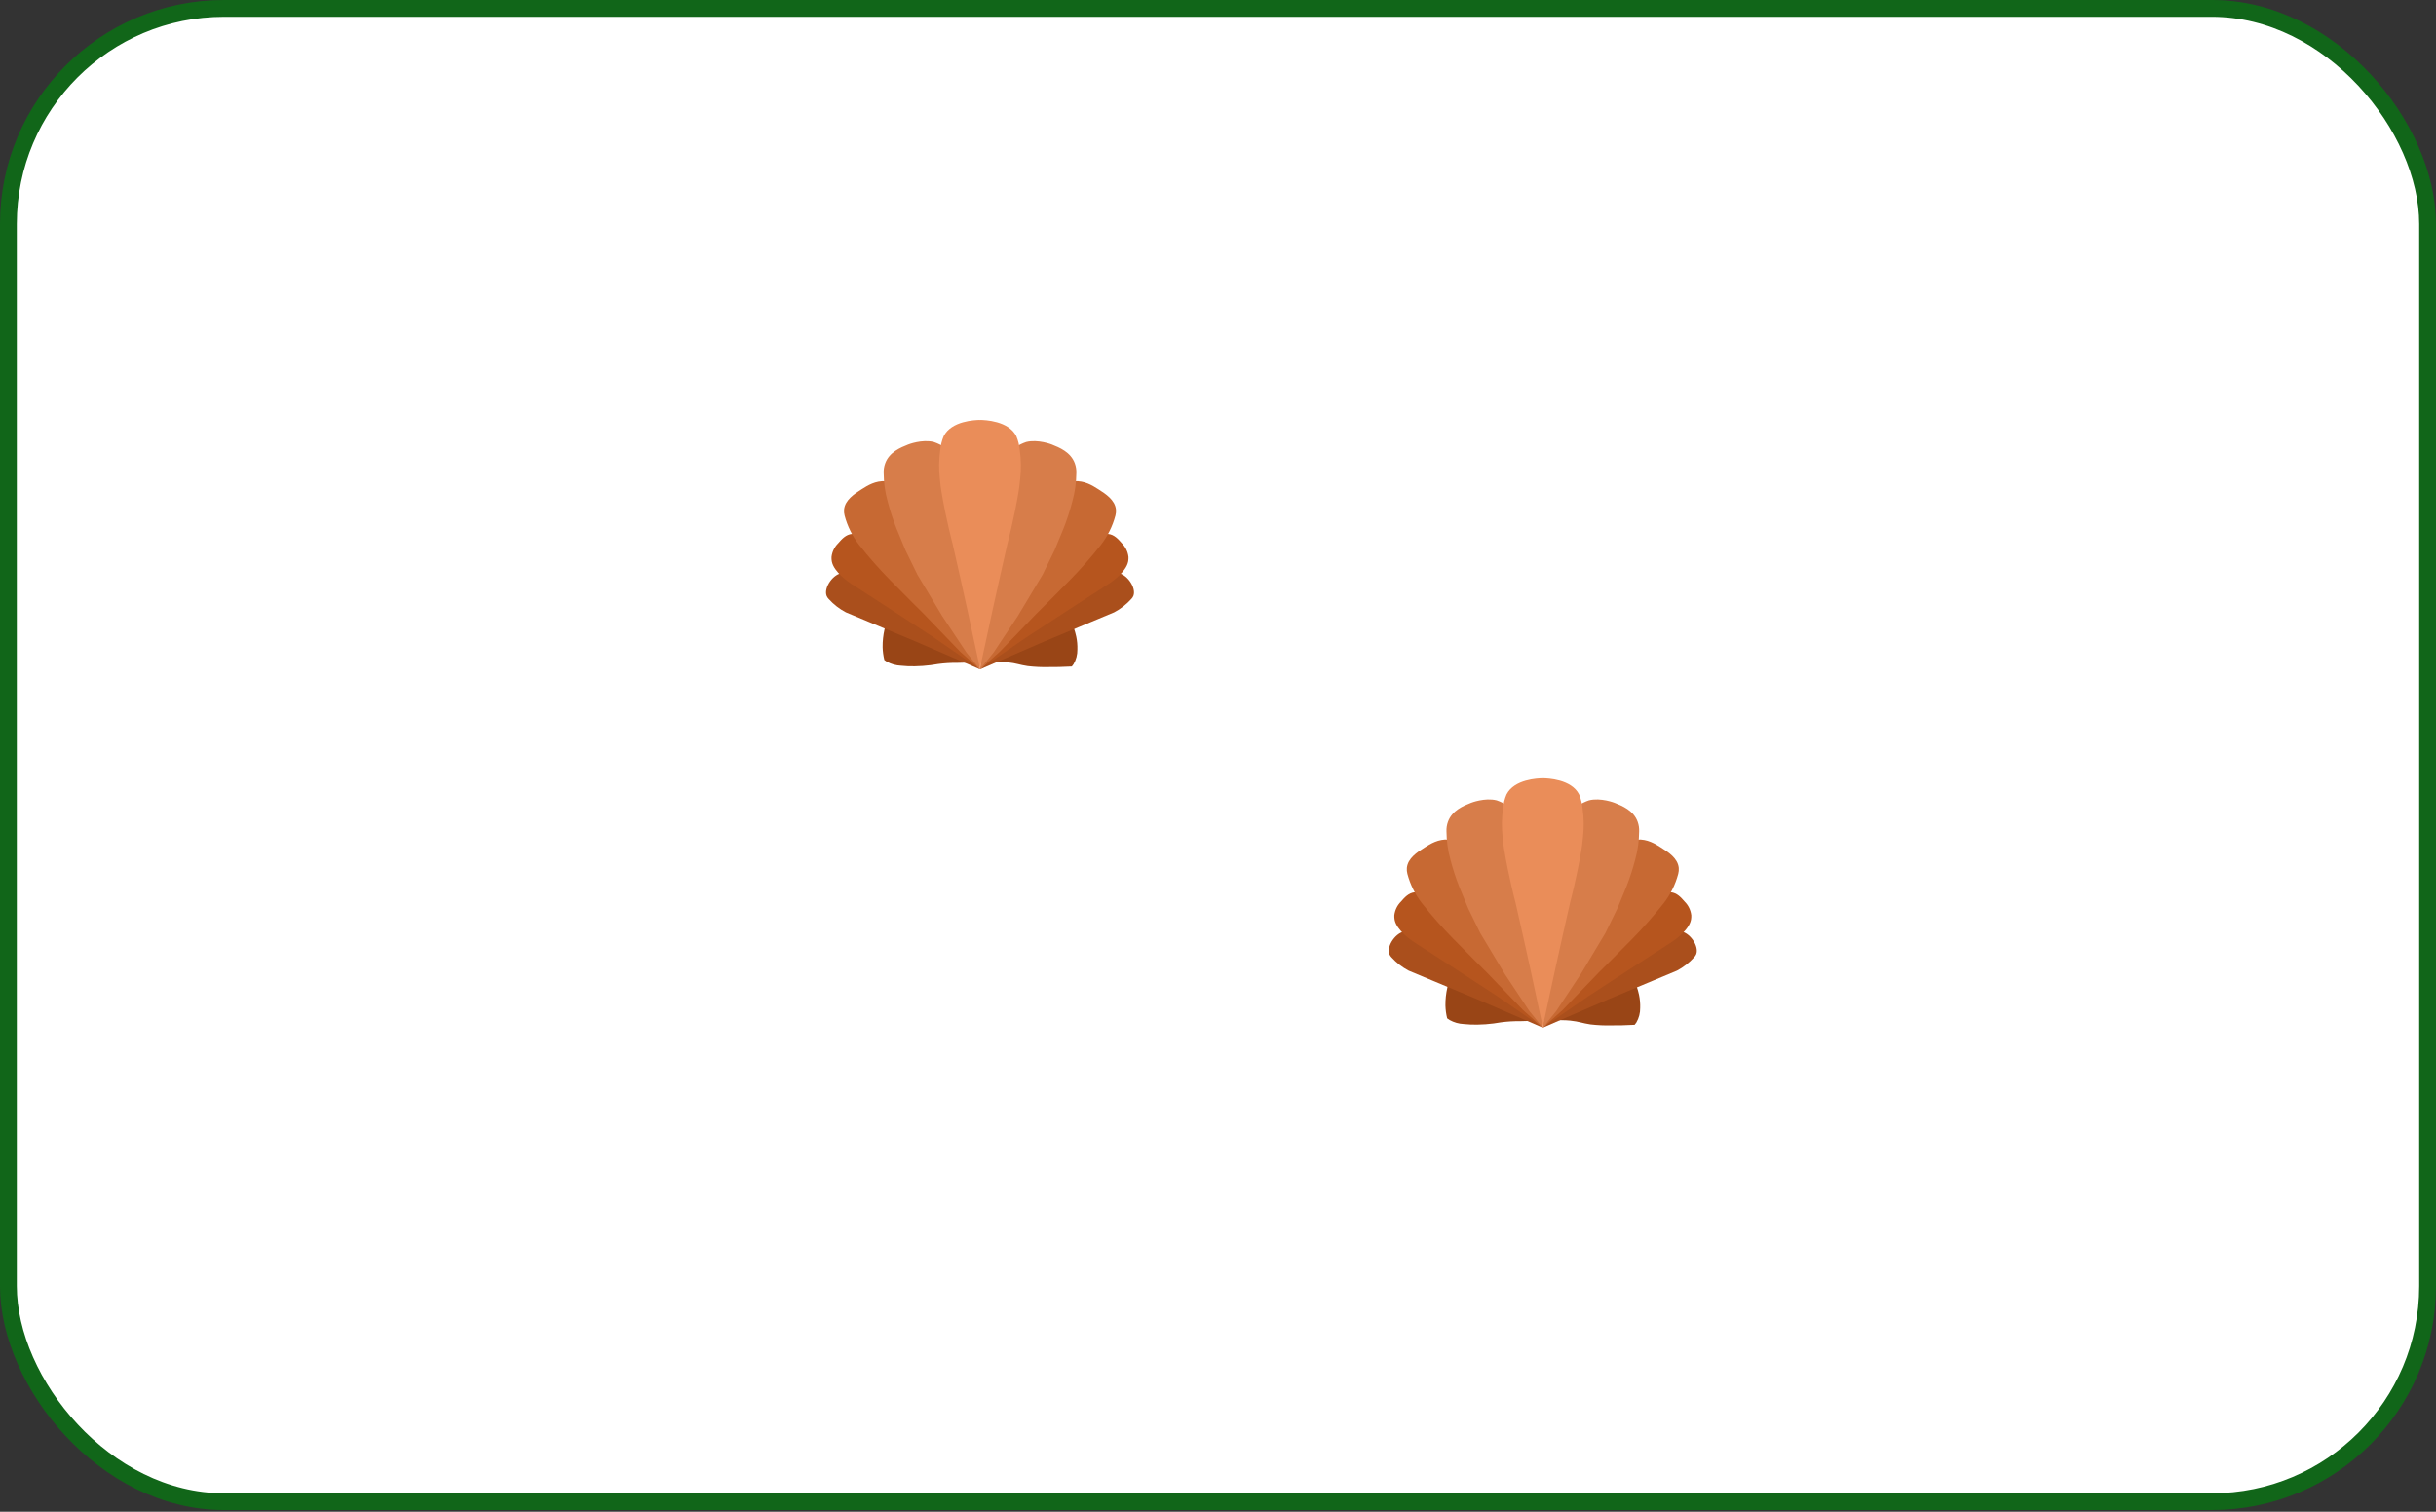 <svg viewBox="0 0 870 540" fill="none" xmlns="http://www.w3.org/2000/svg">
    <rect x="0" y="0" width="870" height="540" fill="#333333" stroke="none"/>
    <rect x="3" y="3" width="864" height="533.4" rx="77" fill="white" stroke="#116619" stroke-width="6"/>
    <path d="M317 220.272C316.554 221.751 316.188 223.254 315.905 224.773C315.426 226.876 315.196 229.027 315.221 231.184C315.266 232.724 315.472 234.255 315.837 235.753C316.121 235.975 316.418 236.18 316.727 236.367C318.28 237.231 320.015 237.721 321.793 237.799C323.43 237.973 325.076 238.041 326.722 238.004C328.622 237.975 330.519 237.838 332.404 237.594C333.707 237.428 334.021 237.338 335.074 237.185C337.343 236.883 339.631 236.746 341.92 236.776C348.588 236.681 348.94 236.311 354.859 236.367C358.076 236.397 359.303 236.519 359.788 236.571C363.146 236.931 363.961 237.476 367.045 237.935C369.589 238.231 372.152 238.345 374.712 238.276C376.766 238.29 379.52 238.258 382.791 238.072C383.014 237.813 383.22 237.539 383.407 237.253C384.336 235.66 384.809 233.844 384.776 232.002C384.825 230.445 384.687 228.888 384.365 227.364C383.922 225.311 383.233 223.319 382.311 221.431C378.92 214.884 354.481 214.132 351.847 214.065C346.229 213.923 319.384 213.408 317 220.272Z" fill="#994516"/>
    <path d="M395.975 205.89C397.269 205.107 397.881 204.659 398.888 204.673C402.253 204.719 405.942 209.861 404.782 212.852C404.612 213.258 404.365 213.627 404.056 213.941C402.31 215.882 400.232 217.5 397.919 218.717C389.702 222.151 381.486 225.586 373.27 229.021L350 239.091C350.932 238.247 367.994 222.85 378.309 215.626C380.874 213.793 383.541 212.105 386.296 210.571C391.942 207.445 391.607 208.533 395.975 205.89Z" fill="#AA4F1C"/>
    <path d="M304.025 205.89C302.731 205.107 302.119 204.659 301.112 204.673C297.747 204.719 294.058 209.861 295.218 212.852C295.388 213.258 295.635 213.627 295.944 213.941C297.69 215.882 299.768 217.5 302.081 218.717C310.298 222.151 318.514 225.586 326.73 229.021L350 239.091C349.068 238.247 332.006 222.85 321.691 215.626C319.126 213.793 316.459 212.105 313.704 210.571C308.058 207.445 308.393 208.533 304.025 205.89Z" fill="#AA4F1C"/>
    <path d="M392.491 191.492C393.461 190.923 394.577 190.655 395.7 190.721C397.927 190.914 399.425 192.64 400.635 194.036C401.976 195.357 402.822 197.097 403.031 198.964C403.052 199.484 403.018 200.004 402.931 200.517C402.246 204.325 396.82 207.983 396.04 208.498L382.238 217.426L366.356 227.793C360.904 231.559 355.452 235.325 350 239.091C354.17 235.041 358.057 230.711 361.633 226.132C366.696 219.651 368.121 216.553 376.397 205.364C376.397 205.364 383.592 196.315 392.491 191.492Z" fill="#B6551E"/>
    <path d="M307.509 191.492C306.54 190.923 305.423 190.655 304.3 190.721C302.073 190.914 300.575 192.64 299.365 194.036C298.024 195.357 297.178 197.097 296.969 198.964C296.948 199.484 296.982 200.004 297.069 200.517C297.754 204.325 303.18 207.983 303.96 208.498L317.762 217.426L333.644 227.793L350 239.091C345.83 235.041 341.943 230.711 338.367 226.132C333.304 219.651 331.879 216.553 323.603 205.364C323.603 205.364 316.408 196.315 307.509 191.492Z" fill="#B6551E"/>
    <path d="M380.38 172.746C381.43 172.31 382.537 172.025 383.668 171.901C387.299 171.644 390.112 173.395 392.27 174.771C394.821 176.397 398.219 178.564 398.554 182.017C398.614 182.732 398.55 183.452 398.366 184.145C397.353 187.978 395.572 191.566 393.13 194.694C389.661 199.087 385.956 203.291 382.032 207.287L374.262 215.129L369.973 219.395C369.032 220.374 368.092 221.353 367.152 222.332C363.777 225.833 360.402 229.335 357.026 232.836C354.684 234.921 352.342 237.006 350 239.091C353.261 231.034 355.651 224.413 357.168 220.064C360.639 210.108 371.952 176.396 380.38 172.746Z" fill="#C76933"/>
    <path d="M362.648 159.757C363.844 158.976 365.133 158.347 366.485 157.885H366.485C370.705 156.819 375.641 158.774 375.641 158.774C378.288 159.823 382.424 161.461 383.881 165.561C384.276 166.655 384.454 167.816 384.404 168.978C384.381 172.378 383.908 175.76 382.998 179.038C382.147 182.332 381.095 185.572 379.848 188.739C378.775 191.335 377.702 193.93 376.628 196.526C375.207 199.44 373.786 202.355 372.364 205.269C369.418 210.184 366.472 215.1 363.526 220.015L354.848 233.085C353.232 235.087 351.616 237.089 350 239.091C350.214 237.379 350.521 234.744 350.798 231.51C351.114 227.823 351.243 225.096 351.314 223.62C352.374 201.845 353.788 193.016 354.233 189.619C354.233 189.619 357.189 163.429 362.648 159.757Z" fill="#D77D4A"/>
    <path d="M319.62 172.746C318.57 172.31 317.463 172.025 316.332 171.901C312.701 171.644 309.888 173.395 307.73 174.771C305.179 176.397 301.781 178.564 301.446 182.017C301.386 182.732 301.45 183.452 301.634 184.145C302.647 187.978 304.428 191.566 306.87 194.694C310.339 199.087 314.044 203.291 317.968 207.287L325.738 215.129L330.027 219.395C330.967 220.374 331.908 221.353 332.848 222.332L342.974 232.836C345.316 234.921 347.658 237.006 350 239.091C346.739 231.034 344.349 224.413 342.832 220.064C339.361 210.108 328.048 176.396 319.62 172.746Z" fill="#C76933"/>
    <path d="M337.352 159.757C336.156 158.976 334.867 158.347 333.515 157.885H333.515C329.295 156.819 324.359 158.774 324.359 158.774C321.712 159.823 317.576 161.461 316.119 165.561C315.724 166.655 315.546 167.816 315.596 168.978C315.619 172.378 316.092 175.76 317.002 179.038C317.853 182.332 318.905 185.572 320.152 188.739L323.371 196.526C324.793 199.44 326.214 202.355 327.636 205.269C330.582 210.184 333.528 215.099 336.474 220.015L345.152 233.085C346.768 235.087 348.384 237.089 350 239.091C349.786 237.379 349.479 234.744 349.202 231.51C348.886 227.823 348.757 225.096 348.686 223.62C347.626 201.845 346.212 193.016 345.767 189.619C345.767 189.619 342.811 163.429 337.352 159.757Z" fill="#D77D4A"/>
    <path d="M364.205 160.797C364.056 159.079 363.64 157.395 362.973 155.804C360.211 150.308 351.725 150.027 350.007 150C350.005 150.825 349.995 150.825 349.993 150C348.274 150.027 339.789 150.308 337.027 155.804C336.36 157.395 335.944 159.079 335.795 160.797C335.316 164.145 335.265 167.541 335.641 170.903C335.831 173.169 336.105 174.866 336.198 175.438C337.803 185.245 340.203 194.221 340.203 194.221C342.006 202.081 343.783 210.016 345.535 218.025C346.901 224.271 348.233 230.482 349.532 236.659L350 239.091L350.439 236.676C351.752 230.489 353.094 224.271 354.465 218.025C356.22 210.027 357.997 202.092 359.797 194.221C359.797 194.221 362.197 185.245 363.802 175.438C363.895 174.866 364.169 173.169 364.359 170.903C364.735 167.541 364.684 164.145 364.205 160.797Z" fill="#EA8D59"/>
    <path d="M518 348.272C517.554 349.751 517.188 351.254 516.905 352.773C516.426 354.876 516.196 357.027 516.221 359.184C516.266 360.724 516.472 362.255 516.837 363.753C517.121 363.975 517.418 364.18 517.727 364.367C519.28 365.231 521.015 365.721 522.793 365.799C524.43 365.973 526.076 366.041 527.722 366.004C529.622 365.975 531.519 365.838 533.404 365.594C534.707 365.428 535.021 365.338 536.074 365.185C538.343 364.883 540.631 364.746 542.92 364.776C549.588 364.681 549.94 364.311 555.859 364.367C559.076 364.397 560.303 364.519 560.788 364.571C564.146 364.931 564.961 365.476 568.045 365.935C570.589 366.231 573.152 366.345 575.712 366.276C577.766 366.29 580.52 366.258 583.791 366.072C584.014 365.813 584.22 365.539 584.407 365.253C585.336 363.66 585.809 361.844 585.776 360.002C585.825 358.445 585.687 356.888 585.365 355.364C584.922 353.311 584.233 351.319 583.311 349.431C579.92 342.884 555.481 342.132 552.847 342.065C547.229 341.923 520.384 341.408 518 348.272Z" fill="#994516"/>
    <path d="M596.975 333.89C598.269 333.107 598.881 332.659 599.888 332.673C603.253 332.719 606.942 337.861 605.782 340.852C605.612 341.258 605.365 341.627 605.056 341.941C603.31 343.882 601.232 345.5 598.919 346.717C590.702 350.151 582.486 353.586 574.27 357.021L551 367.091C551.932 366.247 568.994 350.85 579.309 343.626C581.874 341.793 584.541 340.105 587.296 338.571C592.942 335.445 592.607 336.533 596.975 333.89Z" fill="#AA4F1C"/>
    <path d="M505.025 333.89C503.731 333.107 503.119 332.659 502.112 332.673C498.747 332.719 495.058 337.861 496.218 340.852C496.388 341.258 496.635 341.627 496.944 341.941C498.69 343.882 500.768 345.5 503.081 346.717C511.298 350.151 519.514 353.586 527.73 357.021L551 367.091C550.068 366.247 533.006 350.85 522.691 343.626C520.126 341.793 517.459 340.105 514.704 338.571C509.058 335.445 509.393 336.533 505.025 333.89Z" fill="#AA4F1C"/>
    <path d="M593.491 319.492C594.461 318.923 595.577 318.655 596.7 318.721C598.927 318.914 600.425 320.64 601.635 322.036C602.976 323.357 603.822 325.097 604.031 326.964C604.052 327.484 604.018 328.004 603.931 328.517C603.246 332.325 597.82 335.983 597.04 336.498L583.238 345.426L567.356 355.793C561.904 359.559 556.452 363.325 551 367.091C555.17 363.041 559.057 358.711 562.633 354.132C567.696 347.651 569.121 344.553 577.397 333.364C577.397 333.364 584.592 324.315 593.491 319.492Z" fill="#B6551E"/>
    <path d="M508.509 319.492C507.54 318.923 506.423 318.655 505.3 318.721C503.073 318.914 501.575 320.64 500.365 322.036C499.024 323.357 498.178 325.097 497.969 326.964C497.948 327.484 497.982 328.004 498.069 328.517C498.754 332.325 504.18 335.983 504.96 336.498L518.762 345.426L534.644 355.793L551 367.091C546.83 363.041 542.943 358.711 539.367 354.132C534.304 347.651 532.879 344.553 524.603 333.364C524.603 333.364 517.408 324.315 508.509 319.492Z" fill="#B6551E"/>
    <path d="M581.38 300.746C582.43 300.31 583.537 300.025 584.668 299.901C588.299 299.644 591.112 301.395 593.27 302.771C595.821 304.397 599.219 306.564 599.554 310.017C599.614 310.732 599.55 311.452 599.366 312.145C598.353 315.978 596.572 319.566 594.13 322.694C590.661 327.087 586.956 331.291 583.032 335.287L575.262 343.129L570.973 347.395C570.032 348.374 569.092 349.353 568.152 350.332C564.777 353.833 561.402 357.335 558.026 360.836C555.684 362.921 553.342 365.006 551 367.091C554.261 359.034 556.651 352.413 558.168 348.064C561.639 338.108 572.952 304.396 581.38 300.746Z" fill="#C76933"/>
    <path d="M563.648 287.757C564.844 286.976 566.133 286.347 567.485 285.885H567.485C571.705 284.819 576.641 286.774 576.641 286.774C579.288 287.823 583.424 289.461 584.881 293.561C585.276 294.655 585.454 295.816 585.404 296.978C585.381 300.378 584.908 303.76 583.998 307.038C583.147 310.332 582.095 313.572 580.848 316.739C579.775 319.335 578.702 321.93 577.628 324.526C576.207 327.44 574.786 330.355 573.364 333.269C570.418 338.184 567.472 343.1 564.526 348.015L555.848 361.085C554.232 363.087 552.616 365.089 551 367.091C551.214 365.379 551.521 362.744 551.798 359.51C552.114 355.823 552.243 353.096 552.314 351.62C553.374 329.845 554.788 321.016 555.233 317.619C555.233 317.619 558.189 291.429 563.648 287.757Z" fill="#D77D4A"/>
    <path d="M520.62 300.746C519.57 300.31 518.463 300.025 517.332 299.901C513.701 299.644 510.888 301.395 508.73 302.771C506.179 304.397 502.781 306.564 502.446 310.017C502.386 310.732 502.45 311.452 502.634 312.145C503.647 315.978 505.428 319.566 507.87 322.694C511.339 327.087 515.044 331.291 518.968 335.287L526.738 343.129L531.027 347.395C531.967 348.374 532.908 349.353 533.848 350.332L543.974 360.836C546.316 362.921 548.658 365.006 551 367.091C547.739 359.034 545.349 352.413 543.832 348.064C540.361 338.108 529.048 304.396 520.62 300.746Z" fill="#C76933"/>
    <path d="M538.352 287.757C537.156 286.976 535.867 286.347 534.515 285.885H534.515C530.295 284.819 525.359 286.774 525.359 286.774C522.712 287.823 518.576 289.461 517.119 293.561C516.724 294.655 516.546 295.816 516.596 296.978C516.619 300.378 517.092 303.76 518.002 307.038C518.853 310.332 519.905 313.572 521.152 316.739L524.371 324.526C525.793 327.44 527.214 330.355 528.636 333.269C531.582 338.184 534.528 343.099 537.474 348.015L546.152 361.085C547.768 363.087 549.384 365.089 551 367.091C550.786 365.379 550.479 362.744 550.202 359.51C549.886 355.823 549.757 353.096 549.686 351.62C548.626 329.845 547.212 321.016 546.767 317.619C546.767 317.619 543.811 291.429 538.352 287.757Z" fill="#D77D4A"/>
    <path d="M565.205 288.797C565.056 287.079 564.64 285.395 563.973 283.804C561.211 278.308 552.725 278.027 551.007 278C551.005 278.825 550.995 278.825 550.993 278C549.274 278.027 540.789 278.308 538.027 283.804C537.36 285.395 536.944 287.079 536.795 288.797C536.316 292.145 536.265 295.541 536.641 298.903C536.831 301.169 537.105 302.866 537.198 303.438C538.803 313.245 541.203 322.221 541.203 322.221C543.006 330.081 544.783 338.016 546.535 346.025C547.901 352.271 549.233 358.482 550.532 364.659L551 367.091L551.439 364.676C552.752 358.489 554.094 352.271 555.465 346.025C557.22 338.027 558.997 330.092 560.797 322.221C560.797 322.221 563.197 313.245 564.802 303.438C564.895 302.866 565.169 301.169 565.359 298.903C565.735 295.541 565.684 292.145 565.205 288.797Z" fill="#EA8D59"/>
</svg>
